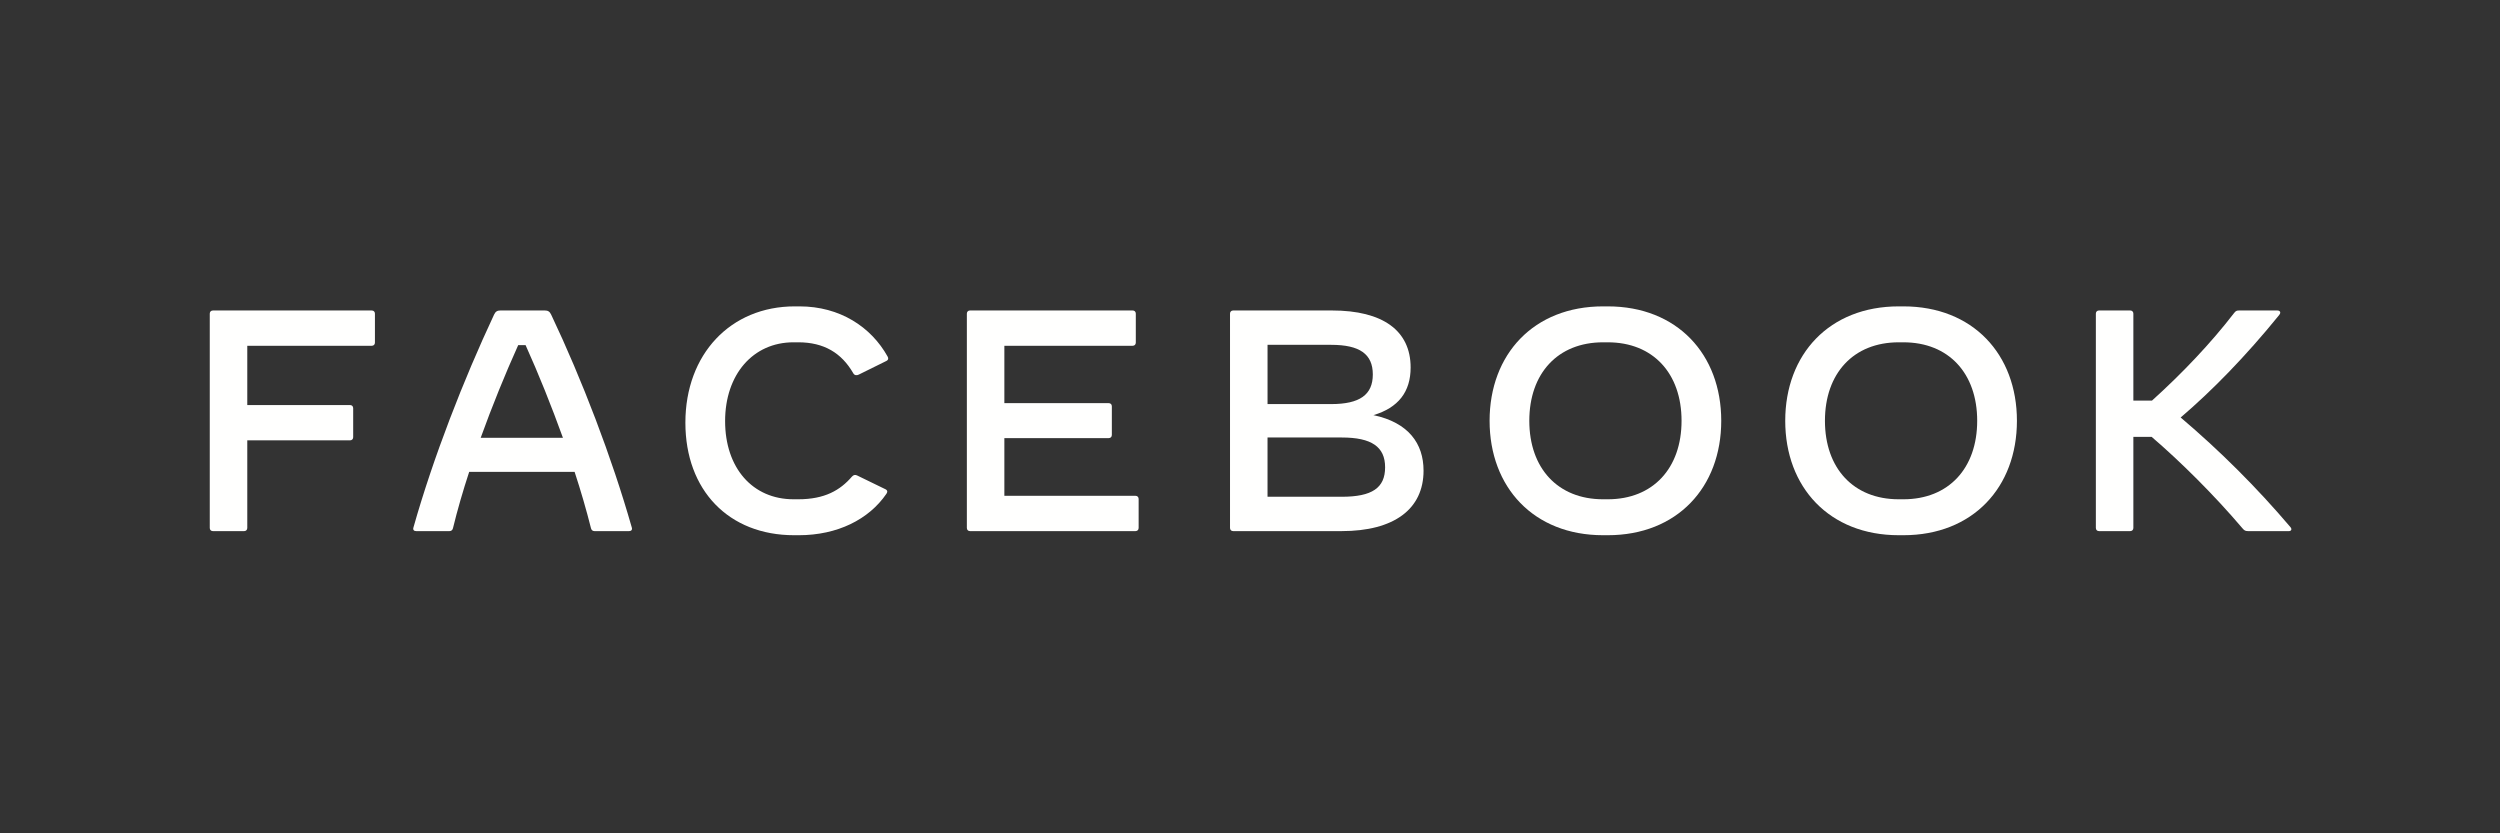 <svg height="60" viewBox="0 0 180 60" width="180" xmlns="http://www.w3.org/2000/svg"><rect x="0" y="0" width="180" height="60" fill="#333333" stroke="none"/><g fill="#fffffe" fill-rule="evenodd" transform="translate(15 22)"><path d="m11.995.581v2.088c0 .136-.091.227-.227.227h-8.964v4.267h7.398c.136 0 .227.091.227.227v2.088c0 .136-.091.227-.227.227h-7.398v6.309c0 .136-.091.227-.227.227h-2.247c-.136 0-.227-.091-.227-.227v-15.432c0-.136.091-.227.227-.227h11.438c.136 0 .227.091.227.227"/><path d="m25.532 9.523c-.828-2.292-1.747-4.584-2.689-6.672h-.533c-.942 2.088-1.872 4.38-2.701 6.672zm4.755 6.718h-2.474c-.136 0-.227-.068-.261-.204-.329-1.305-.726-2.678-1.18-4.062h-7.591c-.454 1.384-.851 2.757-1.169 4.062-.034.136-.125.204-.261.204h-2.383c-.159 0-.25-.091-.204-.25 1.43-5.061 3.608-10.644 5.81-15.341.102-.216.227-.295.443-.295h3.222c.216 0 .34.079.443.295 2.224 4.686 4.369 10.281 5.81 15.341.045.159-.045.25-.204.25z"/><path d="m34.348 8.433c0-4.925 3.245-8.374 7.875-8.374h.34c2.905 0 5.152 1.475 6.343 3.608.079.136.057.25-.079.318l-1.997.987c-.136.068-.307.068-.397-.102-.84-1.452-2.099-2.224-3.96-2.224h-.34c-2.916 0-4.925 2.315-4.925 5.674 0 3.37 1.974 5.628 4.925 5.628h.34c1.906 0 3.018-.647 3.869-1.634.113-.125.238-.148.374-.079l2.054.999c.079.045.113.102.113.159 0 .057-.023.102-.068.17-1.26 1.838-3.529 2.973-6.298 2.973h-.34c-4.709 0-7.829-3.234-7.829-8.102"/><path d="m66.982 13.925v2.088c0 .136-.091.227-.227.227h-11.914c-.136 0-.227-.091-.227-.227v-15.432c0-.136.091-.227.227-.227h11.71c.136 0 .227.091.227.227v2.088c0 .136-.091.227-.227.227h-9.237v4.13h7.512c.136 0 .227.091.227.227v2.065c0 .136-.091.227-.227.227h-7.512v4.153h9.441c.136 0 .227.091.227.227"/><path d="m84.728 11.645c0-1.475-.976-2.145-3.121-2.145h-5.345v4.267h5.345c2.179 0 3.121-.635 3.121-2.122zm-3.881-8.817h-4.584v4.266h4.584c2.054 0 2.996-.67 2.996-2.133 0-1.464-.942-2.133-2.996-2.133zm6.649 9.055c0 2.78-2.133 4.357-5.901 4.357h-7.807c-.136 0-.227-.091-.227-.227v-15.432c0-.136.091-.227.227-.227h7.115c3.665 0 5.662 1.452 5.662 4.108 0 1.747-.885 2.894-2.678 3.427 2.519.533 3.608 2.043 3.608 3.994z"/><path d="m100.761 13.948c3.256 0 5.311-2.235 5.311-5.651 0-3.416-2.055-5.651-5.311-5.651h-.341c-3.256 0-5.31 2.235-5.31 5.651 0 3.415 2.054 5.651 5.31 5.651zm-8.51-5.651c0-4.789 3.177-8.238 8.169-8.238h.341c4.992 0 8.169 3.449 8.169 8.238 0 4.788-3.177 8.238-8.169 8.238h-.341c-4.992 0-8.169-3.45-8.169-8.238z"/><path d="m122.047 13.948c3.257 0 5.311-2.235 5.311-5.651 0-3.416-2.053-5.651-5.311-5.651h-.34c-3.257 0-5.311 2.235-5.311 5.651 0 3.415 2.053 5.651 5.311 5.651zm-8.51-5.651c0-4.789 3.177-8.238 8.171-8.238h.34c4.993 0 8.171 3.449 8.171 8.238 0 4.788-3.177 8.238-8.171 8.238h-.34c-4.993 0-8.171-3.45-8.171-8.238z"/><path d="m149.79 16.24h-2.928c-.192 0-.272-.045-.397-.193-2.053-2.417-4.481-4.822-6.547-6.593h-1.316v6.559c0 .136-.091.227-.227.227h-2.247c-.136 0-.226-.091-.226-.227v-15.432c0-.136.09-.227.226-.227h2.247c.136 0 .227.091.227.227v6.264h1.339c2.213-1.997 4.255-4.153 5.924-6.32.112-.148.204-.17.34-.17h2.769c.136 0 .205.068.205.159 0 .045-.024.102-.08.17-2.439 3.007-4.857 5.469-7.092 7.376 2.814 2.383 5.48 5.038 7.908 7.898.125.148.057.284-.125.284"/></g></svg>